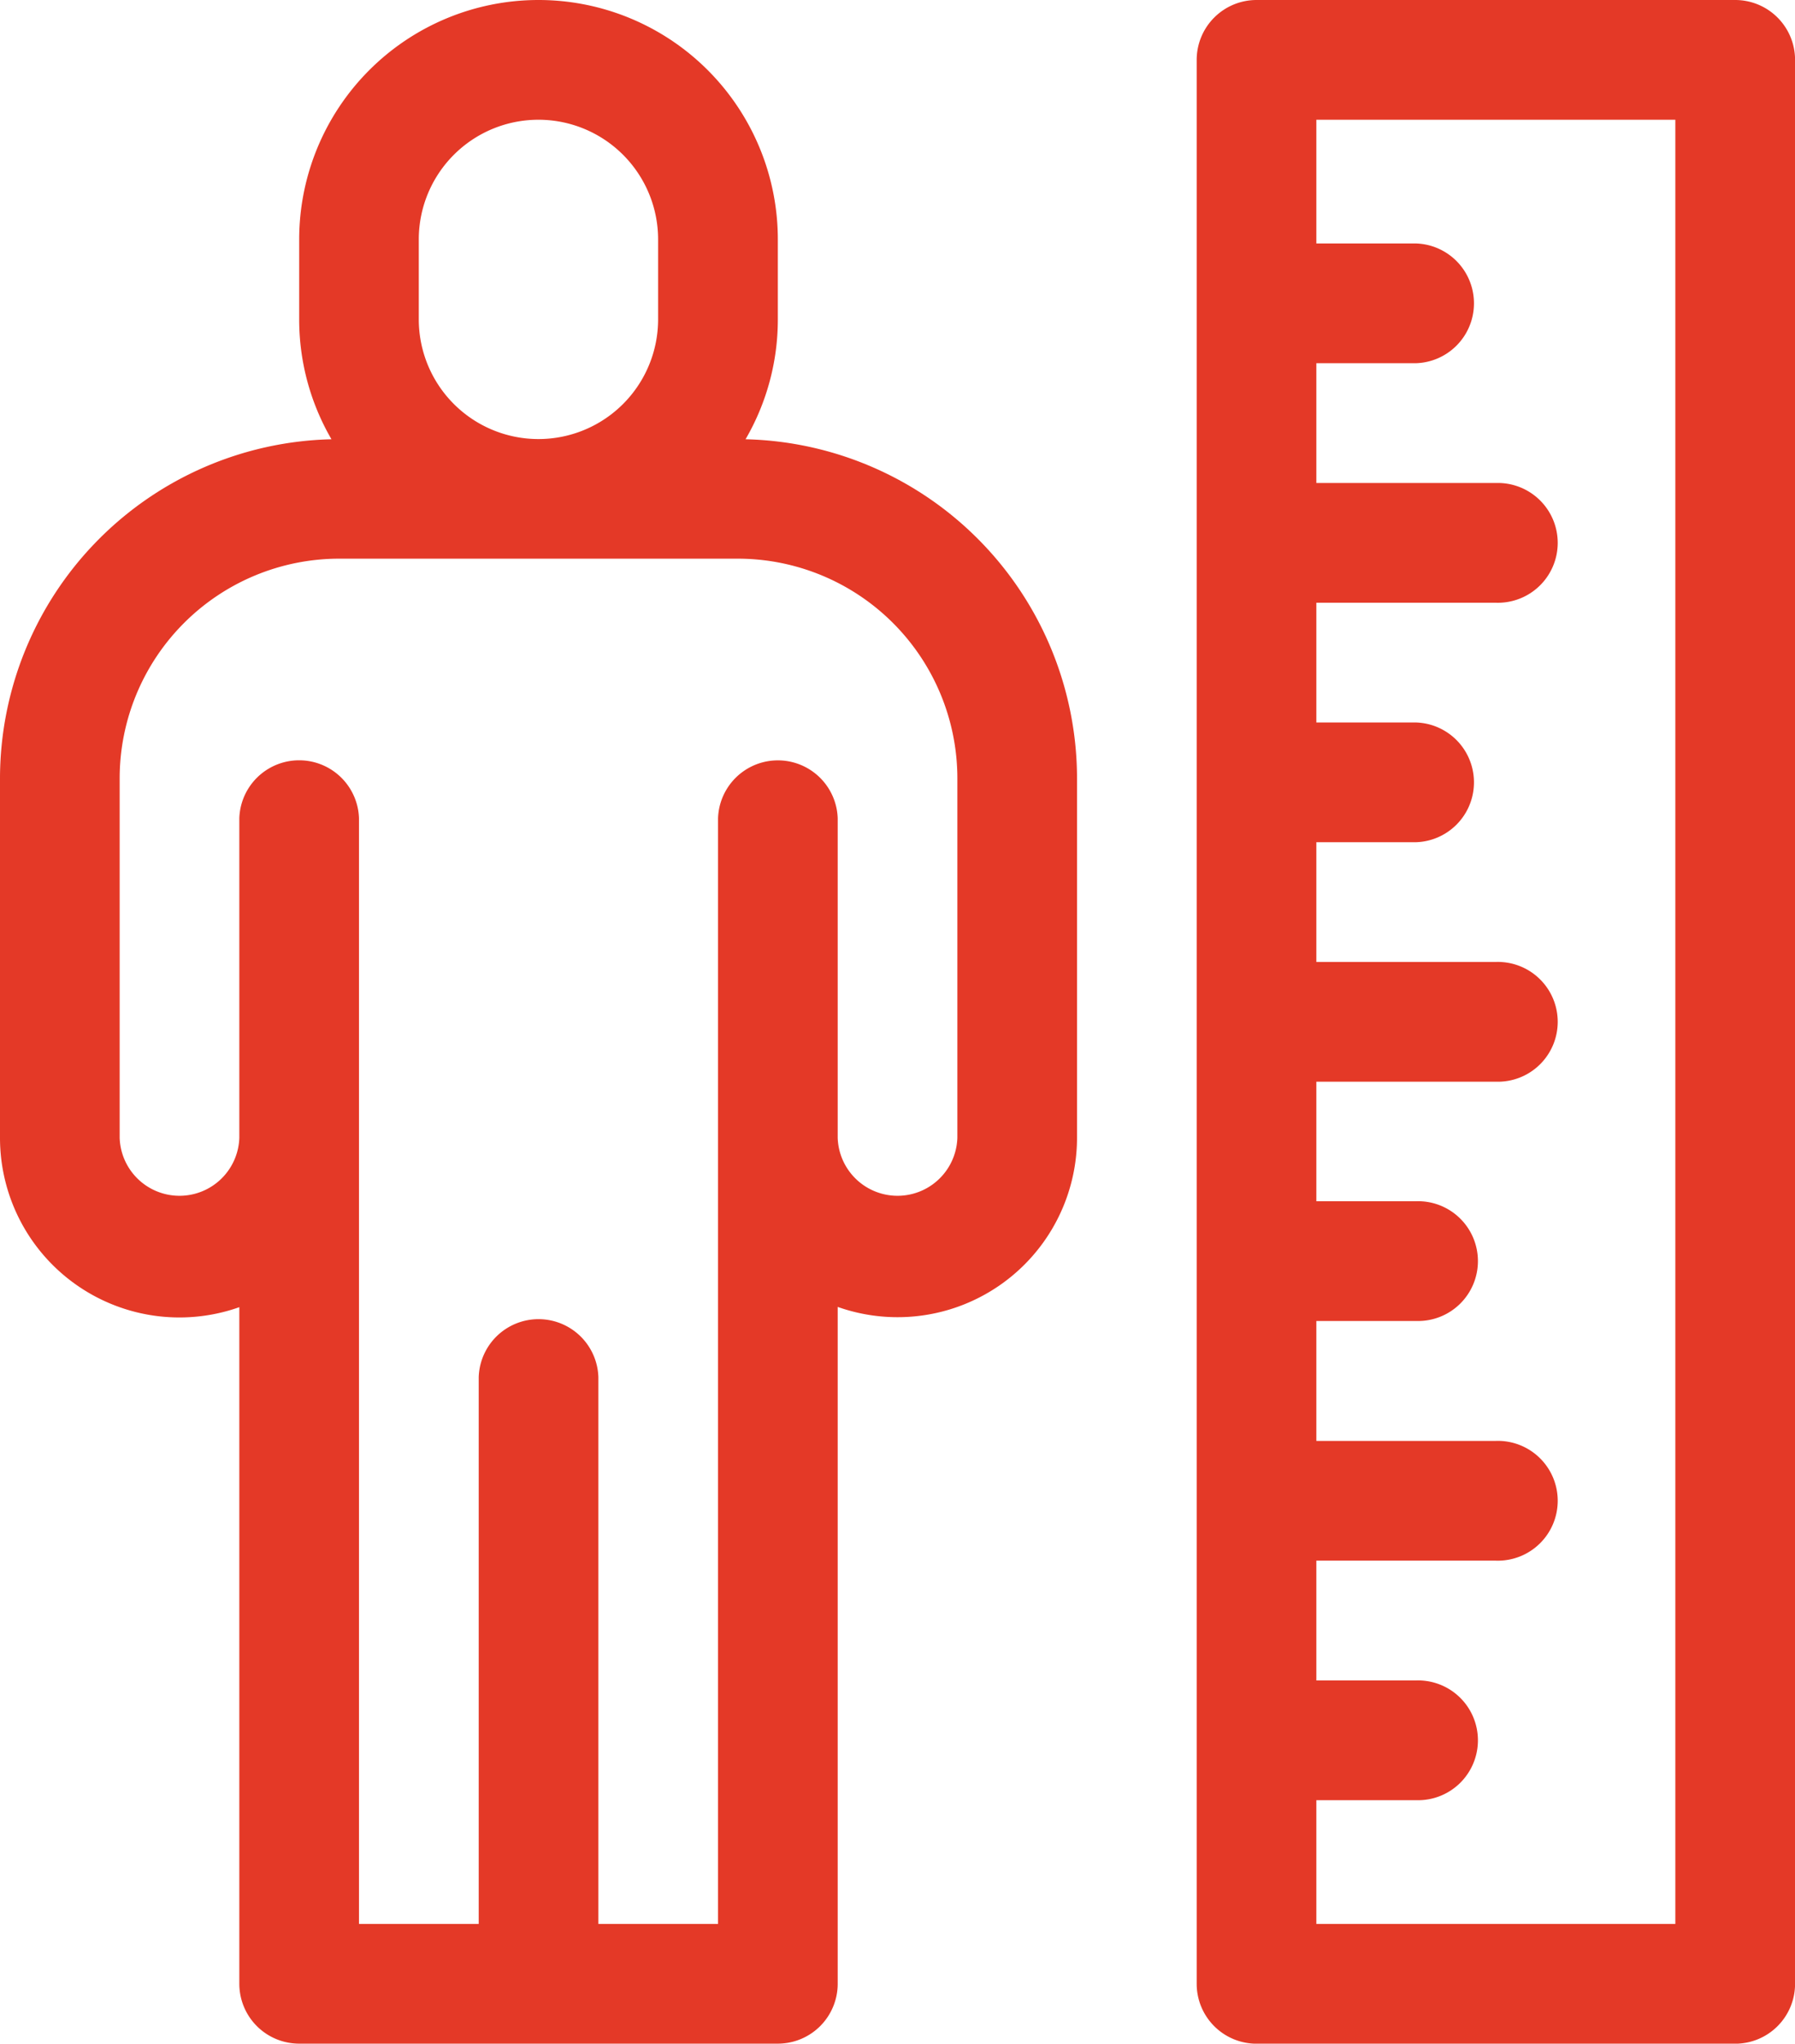 <svg id="height" xmlns="http://www.w3.org/2000/svg" width="27.466" height="31.251" viewBox="0 0 27.466 31.251">
  <path id="Path_1292" data-name="Path 1292" d="M42.287,6.717a3.638,3.638,0,0,0,.494-1.834V3.662a3.662,3.662,0,1,0-7.324,0V4.883a3.638,3.638,0,0,0,.494,1.834A5.193,5.193,0,0,0,30.879,11.9V17.4a2.746,2.746,0,0,0,3.662,2.589V30.335a.916.916,0,0,0,.916.916h7.324a.916.916,0,0,0,.916-.916V19.985A2.746,2.746,0,0,0,47.359,17.4V11.9A5.193,5.193,0,0,0,42.287,6.717Zm-5-3.055a1.831,1.831,0,1,1,3.662,0V4.883a1.831,1.831,0,1,1-3.662,0ZM45.528,17.4a.916.916,0,0,1-1.831,0V12.513a.916.916,0,0,0-1.831,0V29.42H40.035V21.058a.916.916,0,0,0-1.831,0V29.42H36.372V12.512a.916.916,0,0,0-1.831,0V17.4a.916.916,0,0,1-1.831,0V11.9a3.361,3.361,0,0,1,3.357-3.357h6.1A3.361,3.361,0,0,1,45.528,11.9Z" transform="translate(-30.879 0)" fill="#e43927"/>
  <path id="Path_1293" data-name="Path 1293" d="M337.949,0h-7.324a.916.916,0,0,0-.916.916v29.42a.916.916,0,0,0,.916.916h7.324a.916.916,0,0,0,.916-.916V.916A.916.916,0,0,0,337.949,0Zm-.916,29.42H331.54V27.528h1.526a.916.916,0,1,0,0-1.831H331.54V23.865h2.747a.916.916,0,1,0,0-1.831H331.54V20.2h1.526a.916.916,0,1,0,0-1.831H331.54V16.541h2.747a.916.916,0,1,0,0-1.831H331.54V12.879h1.526a.916.916,0,0,0,0-1.831H331.54V9.217h2.747a.916.916,0,1,0,0-1.831H331.54V5.554h1.526a.916.916,0,0,0,0-1.831H331.54V1.831h5.493Z" transform="translate(-311.398 0)" fill="#e43927"/>
</svg>
